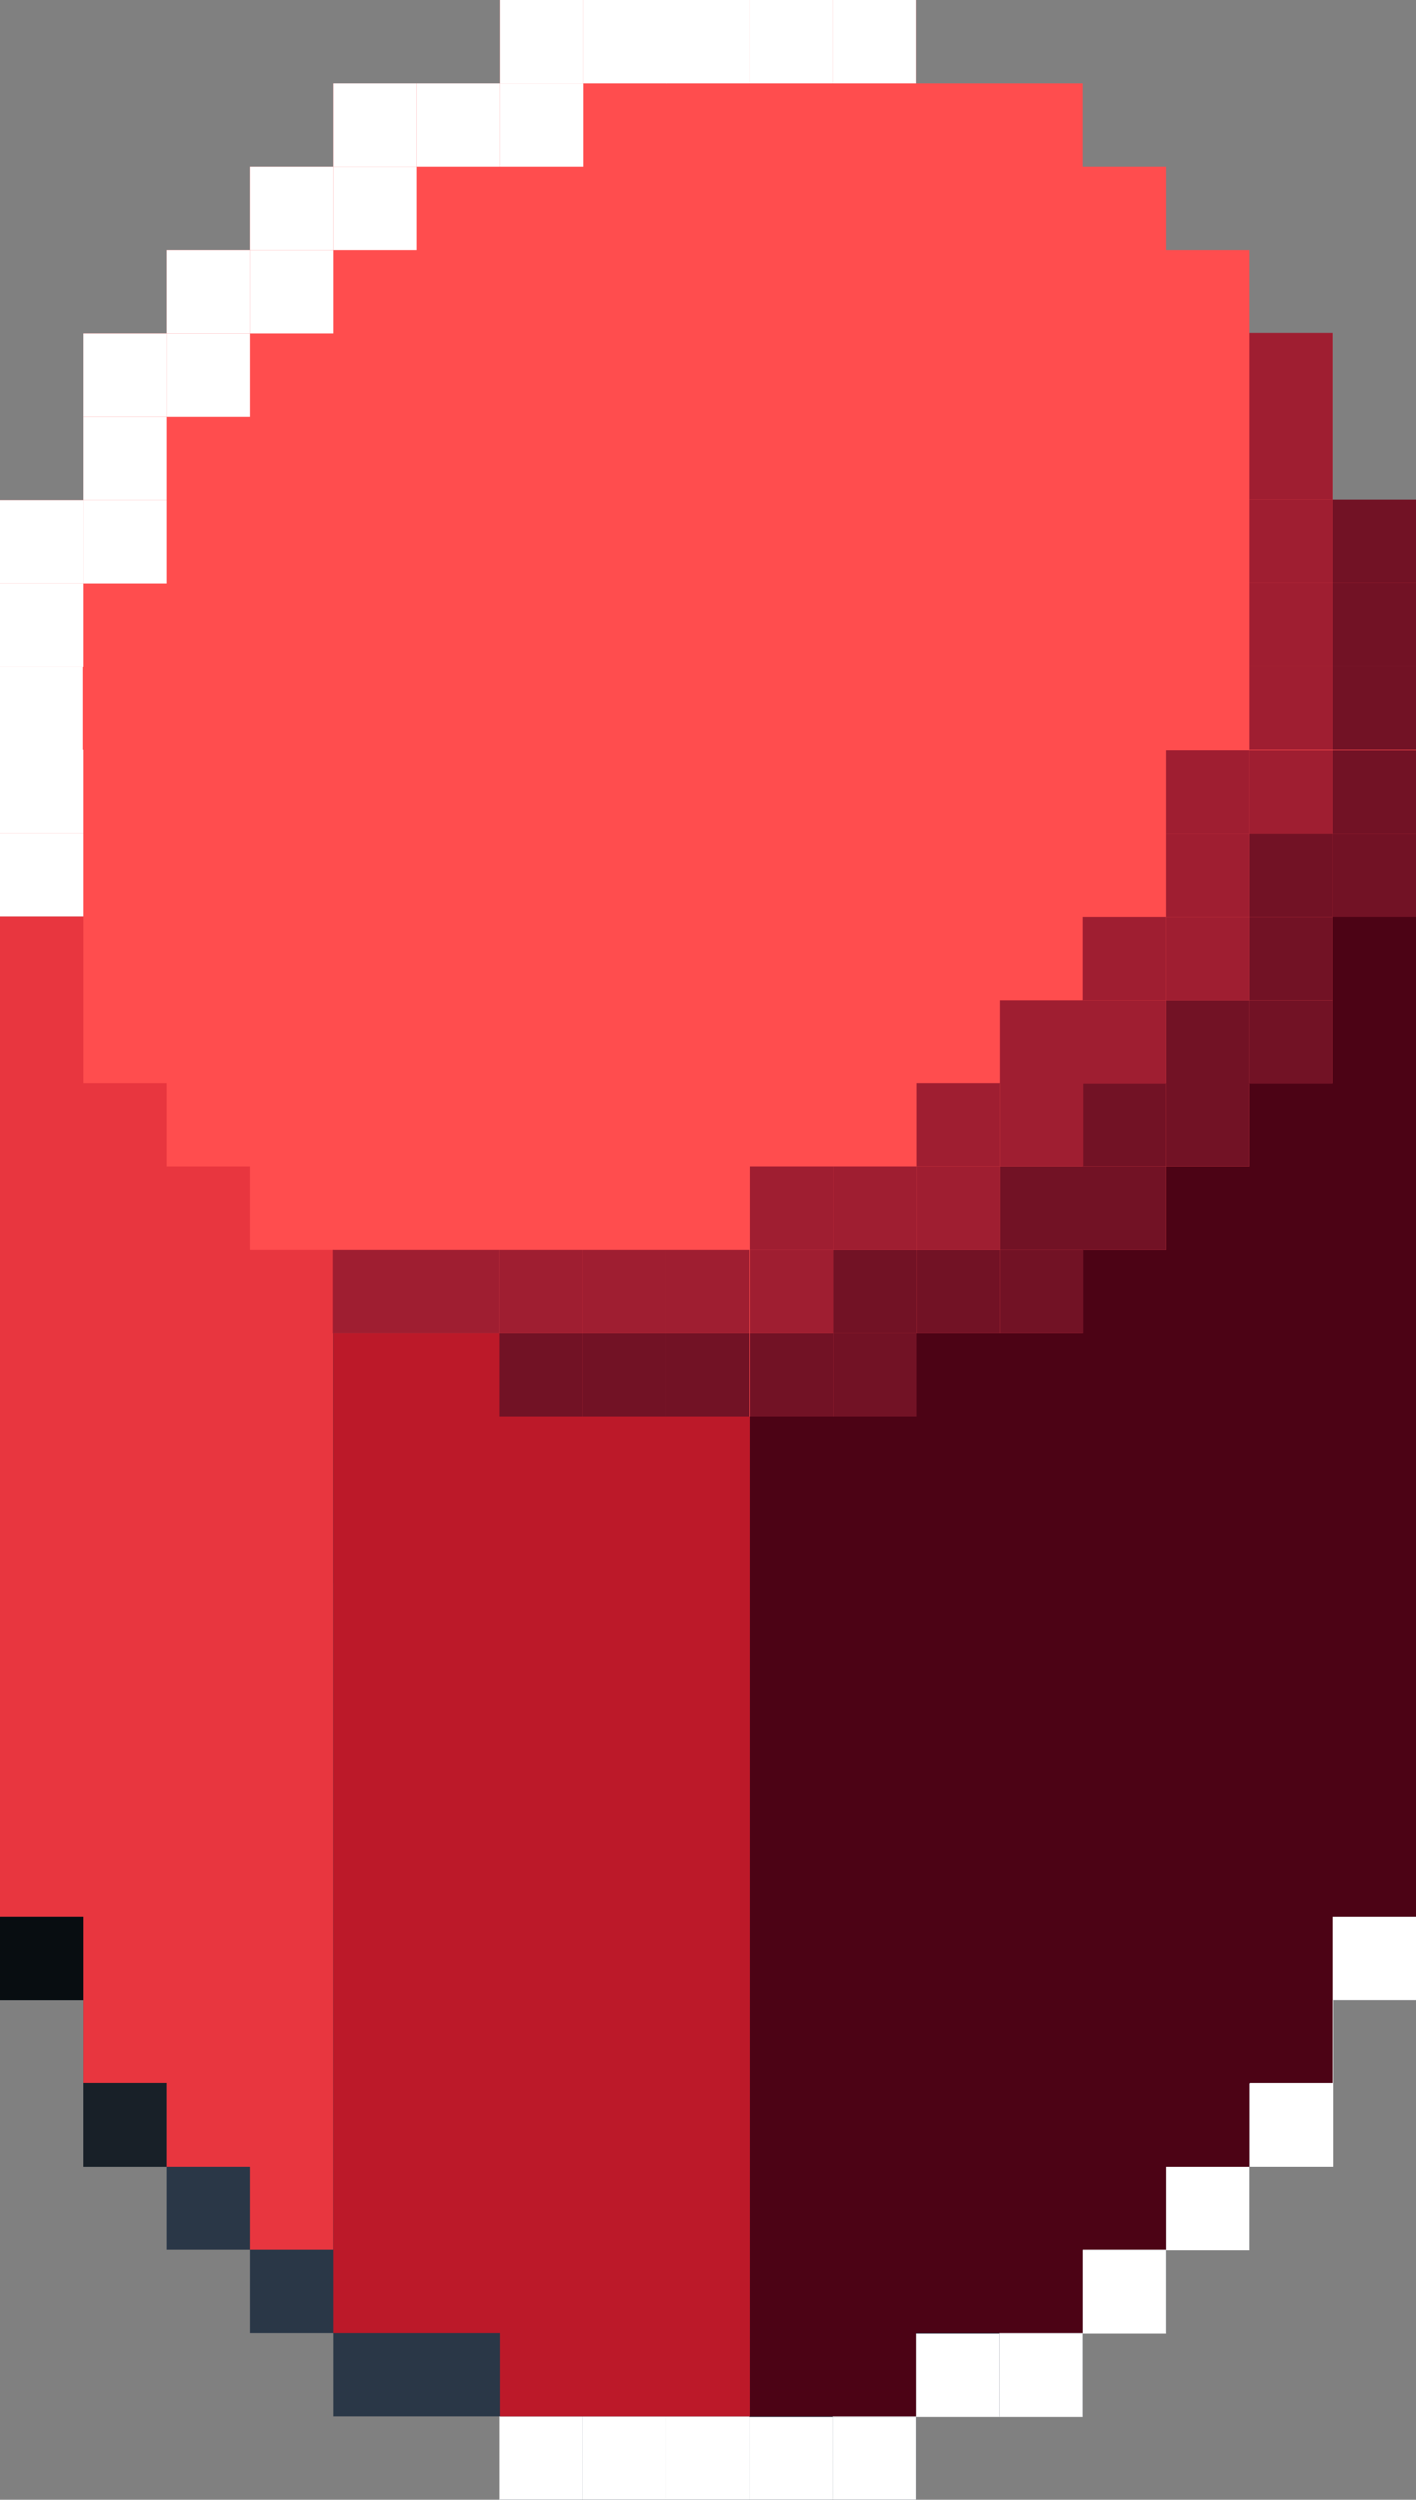 <svg xmlns="http://www.w3.org/2000/svg" width="26" height="45.88" viewBox="0 0 26 45.88"><rect x="0" y="0" width="26" height="45.88" fill="#808080" stroke="none"/><defs><style>.cls-1{fill:#2a3747;}.cls-2{fill:#080d11;}.cls-3{fill:#182028;}.cls-4{fill:#fff;}.cls-5{fill:#e8363f;}.cls-6{fill:#bc1929;}.cls-7{fill:#4c0315;}.cls-8{fill:#ff4d4e;}.cls-9{fill:#721225;}.cls-10{fill:#9f1e31;}</style></defs><g id="Layer_2" data-name="Layer 2"><g id="Layer_1-2" data-name="Layer 1"><polygon class="cls-1" points="26 29.06 26 36.71 24.47 36.71 24.47 39.77 22.94 39.77 22.94 41.29 21.41 41.29 21.41 42.82 19.88 42.82 19.88 44.35 16.82 44.35 16.82 45.88 9.18 45.88 9.18 44.35 6.12 44.35 6.12 42.82 4.59 42.82 4.59 41.29 3.06 41.29 3.06 39.77 1.53 39.77 1.53 36.71 0 36.71 0 29.06 1.53 29.06 1.53 26 3.06 26 3.06 24.47 4.59 24.47 4.59 22.94 6.12 22.94 6.12 21.41 9.18 21.41 9.18 19.88 16.82 19.88 16.82 21.41 19.88 21.41 19.88 22.94 21.41 22.94 21.41 24.47 22.94 24.47 22.94 26 24.47 26 24.47 29.06 26 29.06"/><rect class="cls-2" y="29.06" width="1.53" height="1.53"/><rect class="cls-2" y="30.59" width="1.53" height="1.53"/><rect class="cls-2" y="32.12" width="1.53" height="1.53"/><rect class="cls-2" y="33.65" width="1.53" height="1.53"/><rect class="cls-2" y="35.18" width="1.53" height="1.53"/><rect class="cls-2" x="1.53" y="29.06" width="1.53" height="1.53"/><rect class="cls-2" x="1.53" y="27.53" width="1.53" height="1.53"/><rect class="cls-2" x="1.53" y="26" width="1.53" height="1.53"/><rect class="cls-2" x="3.06" y="26" width="1.53" height="1.53"/><rect class="cls-2" x="3.06" y="24.47" width="1.53" height="1.53"/><rect class="cls-2" x="4.59" y="24.47" width="1.53" height="1.53"/><rect class="cls-2" x="4.59" y="22.94" width="1.53" height="1.53"/><rect class="cls-2" x="6.12" y="22.94" width="1.53" height="1.53"/><rect class="cls-2" x="6.12" y="21.41" width="1.53" height="1.53"/><rect class="cls-2" x="7.65" y="21.41" width="1.53" height="1.53"/><rect class="cls-2" x="9.18" y="21.41" width="1.53" height="1.53"/><rect class="cls-2" x="9.18" y="19.88" width="1.53" height="1.53"/><rect class="cls-2" x="10.71" y="19.88" width="1.53" height="1.53"/><rect class="cls-2" x="12.24" y="19.88" width="1.53" height="1.53"/><rect class="cls-2" x="13.76" y="19.88" width="1.53" height="1.53"/><rect class="cls-2" x="15.29" y="19.88" width="1.53" height="1.53"/><rect class="cls-3" x="1.53" y="30.59" width="1.53" height="1.53"/><rect class="cls-3" x="1.53" y="32.12" width="1.53" height="1.53"/><rect class="cls-3" x="1.53" y="33.65" width="1.53" height="1.53"/><rect class="cls-3" x="1.53" y="35.18" width="1.53" height="1.53"/><rect class="cls-3" x="1.53" y="36.71" width="1.53" height="3.06"/><rect class="cls-3" x="3.06" y="30.59" width="1.53" height="1.53"/><rect class="cls-3" x="3.06" y="29.06" width="1.53" height="1.53"/><rect class="cls-3" x="3.06" y="27.53" width="1.53" height="1.53"/><rect class="cls-3" x="4.59" y="27.53" width="1.53" height="1.53"/><rect class="cls-3" x="4.59" y="26" width="1.53" height="1.53"/><rect class="cls-3" x="6.12" y="26" width="1.53" height="1.53"/><rect class="cls-3" x="6.12" y="24.47" width="1.53" height="1.53"/><rect class="cls-3" x="7.65" y="24.47" width="1.53" height="1.53"/><rect class="cls-3" x="7.65" y="22.94" width="1.53" height="1.53"/><rect class="cls-3" x="9.18" y="22.94" width="1.53" height="1.53"/><rect class="cls-3" x="10.71" y="22.94" width="1.53" height="1.53"/><rect class="cls-3" x="10.71" y="21.41" width="1.53" height="1.53"/><rect class="cls-3" x="12.24" y="21.41" width="1.53" height="1.53"/><rect class="cls-3" x="13.76" y="21.41" width="1.53" height="1.53"/><rect class="cls-3" x="15.29" y="21.41" width="1.53" height="1.53"/><rect class="cls-3" x="16.82" y="21.41" width="3.06" height="1.53"/><rect class="cls-4" x="15.29" y="44.35" width="1.53" height="1.53" transform="translate(-29.06 61.18) rotate(-90)"/><rect class="cls-4" x="13.76" y="44.35" width="1.53" height="1.53" transform="translate(-30.59 59.65) rotate(-90)"/><rect class="cls-4" x="12.24" y="44.35" width="1.53" height="1.53" transform="translate(-32.12 58.12) rotate(-90)"/><rect class="cls-4" x="10.71" y="44.35" width="1.53" height="1.53" transform="translate(-33.65 56.59) rotate(-90)"/><rect class="cls-4" x="9.18" y="44.35" width="1.53" height="1.53" transform="translate(-35.18 55.06) rotate(-90)"/><rect class="cls-4" x="15.29" y="42.82" width="1.53" height="1.53" transform="translate(-27.53 59.65) rotate(-90)"/><rect class="cls-4" x="16.82" y="42.82" width="1.53" height="1.53" transform="translate(-26 61.18) rotate(-90)"/><rect class="cls-4" x="18.35" y="42.82" width="1.53" height="1.53" transform="translate(-24.47 62.71) rotate(-90)"/><rect class="cls-4" x="18.35" y="41.29" width="1.53" height="1.53" transform="translate(-22.94 61.18) rotate(-90)"/><rect class="cls-4" x="19.88" y="41.29" width="1.53" height="1.53" transform="translate(-21.41 62.71) rotate(-90)"/><rect class="cls-4" x="19.88" y="39.76" width="1.53" height="1.53" transform="translate(-19.88 61.18) rotate(-90)"/><rect class="cls-4" x="21.41" y="39.76" width="1.53" height="1.53" transform="translate(-18.35 62.71) rotate(-90)"/><rect class="cls-4" x="21.41" y="38.24" width="1.53" height="1.53" transform="translate(-16.82 61.18) rotate(-90)"/><rect class="cls-4" x="22.94" y="38.24" width="1.53" height="1.53" transform="translate(-15.29 62.71) rotate(-90)"/><rect class="cls-4" x="22.94" y="36.71" width="1.53" height="1.53" transform="translate(-13.76 61.18) rotate(-90)"/><rect class="cls-4" x="22.94" y="35.18" width="1.53" height="1.53" transform="translate(-12.24 59.65) rotate(-90)"/><rect class="cls-4" x="24.47" y="35.18" width="1.53" height="1.53" transform="translate(-10.71 61.18) rotate(-90)"/><rect class="cls-4" x="24.47" y="33.65" width="1.53" height="1.53" transform="translate(-9.18 59.65) rotate(-90)"/><rect class="cls-4" x="24.47" y="32.12" width="1.53" height="1.53" transform="translate(-7.65 58.12) rotate(-90)"/><rect class="cls-4" x="24.47" y="30.59" width="1.53" height="1.53" transform="translate(-6.12 56.59) rotate(-90)"/><rect class="cls-4" x="24.47" y="29.06" width="1.53" height="1.53" transform="translate(-4.59 55.06) rotate(-90)"/><polygon class="cls-5" points="6.12 16.82 6.12 41.29 4.59 41.29 4.59 39.77 3.06 39.77 3.06 38.23 1.53 38.23 1.53 35.18 0 35.18 0 16.82 6.12 16.82"/><polygon class="cls-6" points="13.77 16.82 13.77 44.35 9.18 44.35 9.18 42.82 6.12 42.82 6.12 16.82 13.77 16.82"/><polygon class="cls-7" points="26 16.82 26 35.18 24.47 35.18 24.47 38.23 22.94 38.23 22.94 39.77 21.41 39.77 21.41 41.29 19.88 41.29 19.88 42.82 16.82 42.82 16.82 44.35 13.77 44.35 13.77 16.82 26 16.82"/><polygon class="cls-8" points="0 16.82 0 9.18 1.53 9.18 1.53 6.12 3.06 6.12 3.06 4.59 4.59 4.59 4.59 3.06 6.12 3.06 6.12 1.53 9.18 1.53 9.18 0 16.82 0 16.82 1.53 19.88 1.53 19.88 3.06 21.41 3.06 21.41 4.59 22.94 4.59 22.94 6.12 24.47 6.12 24.47 9.18 26 9.18 26 16.82 24.47 16.82 24.47 19.88 22.94 19.88 22.94 21.41 21.41 21.41 21.41 22.94 19.88 22.94 19.88 24.47 16.82 24.47 16.82 26 9.18 26 9.18 24.47 6.12 24.47 6.12 22.94 4.59 22.94 4.59 21.41 3.06 21.41 3.06 19.88 1.53 19.88 1.53 16.82 0 16.82"/><rect class="cls-9" x="24.47" y="15.29" width="1.53" height="1.53" transform="translate(50.47 32.12) rotate(180)"/><rect class="cls-9" x="24.47" y="13.76" width="1.53" height="1.53" transform="translate(50.47 29.06) rotate(180)"/><rect class="cls-9" x="24.47" y="12.24" width="1.53" height="1.53" transform="translate(50.47 26) rotate(180)"/><rect class="cls-9" x="24.47" y="10.71" width="1.53" height="1.53" transform="translate(50.47 22.94) rotate(180)"/><rect class="cls-9" x="24.47" y="9.18" width="1.53" height="1.53" transform="translate(50.47 19.88) rotate(180)"/><rect class="cls-9" x="22.94" y="15.29" width="1.53" height="1.53" transform="translate(47.41 32.12) rotate(180)"/><rect class="cls-9" x="22.94" y="16.82" width="1.53" height="1.53" transform="translate(47.41 35.18) rotate(180)"/><rect class="cls-9" x="22.94" y="18.35" width="1.53" height="1.53" transform="translate(47.41 38.24) rotate(180)"/><rect class="cls-9" x="21.41" y="18.35" width="1.53" height="1.53" transform="translate(44.35 38.24) rotate(180)"/><rect class="cls-9" x="21.41" y="19.88" width="1.53" height="1.53" transform="translate(44.35 41.29) rotate(180)"/><rect class="cls-9" x="19.88" y="19.88" width="1.53" height="1.53" transform="translate(41.29 41.29) rotate(180)"/><rect class="cls-9" x="19.88" y="21.41" width="1.53" height="1.53" transform="translate(41.29 44.35) rotate(180)"/><rect class="cls-9" x="18.35" y="21.41" width="1.53" height="1.53" transform="translate(38.24 44.35) rotate(180)"/><rect class="cls-9" x="18.35" y="22.94" width="1.53" height="1.53" transform="translate(38.24 47.41) rotate(180)"/><rect class="cls-9" x="16.82" y="22.94" width="1.53" height="1.53" transform="translate(35.18 47.41) rotate(180)"/><rect class="cls-9" x="15.29" y="22.94" width="1.53" height="1.53" transform="translate(32.12 47.41) rotate(180)"/><rect class="cls-9" x="15.29" y="24.47" width="1.53" height="1.53" transform="translate(32.12 50.47) rotate(180)"/><rect class="cls-9" x="13.76" y="24.47" width="1.53" height="1.53" transform="translate(29.06 50.47) rotate(180)"/><rect class="cls-9" x="12.24" y="24.47" width="1.53" height="1.53" transform="translate(26 50.47) rotate(180)"/><rect class="cls-9" x="10.71" y="24.47" width="1.53" height="1.53" transform="translate(22.94 50.47) rotate(180)"/><rect class="cls-9" x="9.18" y="24.47" width="1.53" height="1.53" transform="translate(19.88 50.47) rotate(180)"/><rect class="cls-10" x="22.94" y="13.76" width="1.53" height="1.53" transform="translate(47.41 29.06) rotate(180)"/><rect class="cls-10" x="22.94" y="12.24" width="1.53" height="1.53" transform="translate(47.41 26) rotate(180)"/><rect class="cls-10" x="22.94" y="10.71" width="1.53" height="1.53" transform="translate(47.41 22.94) rotate(180)"/><rect class="cls-10" x="22.94" y="9.18" width="1.53" height="1.53" transform="translate(47.41 19.88) rotate(180)"/><rect class="cls-10" x="22.94" y="6.12" width="1.53" height="3.06" transform="translate(47.41 15.29) rotate(180)"/><rect class="cls-10" x="21.41" y="13.76" width="1.53" height="1.53" transform="translate(44.35 29.06) rotate(180)"/><rect class="cls-10" x="21.41" y="15.29" width="1.53" height="1.53" transform="translate(44.35 32.12) rotate(180)"/><rect class="cls-10" x="21.41" y="16.82" width="1.53" height="1.53" transform="translate(44.35 35.18) rotate(180)"/><rect class="cls-10" x="19.88" y="16.82" width="1.53" height="1.53" transform="translate(41.29 35.18) rotate(180)"/><rect class="cls-10" x="19.88" y="18.35" width="1.53" height="1.53" transform="translate(41.29 38.24) rotate(180)"/><rect class="cls-10" x="18.35" y="18.35" width="1.53" height="1.53" transform="translate(38.24 38.24) rotate(180)"/><rect class="cls-10" x="18.35" y="19.88" width="1.53" height="1.53" transform="translate(38.24 41.29) rotate(180)"/><rect class="cls-10" x="16.82" y="19.88" width="1.53" height="1.53" transform="translate(35.18 41.29) rotate(180)"/><rect class="cls-10" x="16.82" y="21.41" width="1.53" height="1.53" transform="translate(35.18 44.35) rotate(180)"/><rect class="cls-10" x="15.29" y="21.41" width="1.53" height="1.53" transform="translate(32.12 44.35) rotate(180)"/><rect class="cls-10" x="13.76" y="21.41" width="1.53" height="1.53" transform="translate(29.06 44.35) rotate(180)"/><rect class="cls-10" x="13.76" y="22.94" width="1.53" height="1.53" transform="translate(29.06 47.41) rotate(180)"/><rect class="cls-10" x="12.24" y="22.94" width="1.53" height="1.53" transform="translate(26 47.41) rotate(180)"/><rect class="cls-10" x="10.71" y="22.94" width="1.53" height="1.53" transform="translate(22.94 47.41) rotate(180)"/><rect class="cls-10" x="9.18" y="22.94" width="1.53" height="1.53" transform="translate(19.88 47.41) rotate(180)"/><rect class="cls-10" x="6.12" y="22.94" width="3.06" height="1.53" transform="translate(15.29 47.41) rotate(180)"/><rect class="cls-4" x="9.18" width="1.53" height="1.53" transform="translate(10.71 -9.18) rotate(90)"/><rect class="cls-4" x="10.71" width="1.53" height="1.53" transform="translate(12.24 -10.71) rotate(90)"/><rect class="cls-4" x="12.24" width="1.53" height="1.53" transform="translate(13.76 -12.24) rotate(90)"/><rect class="cls-4" x="13.76" width="1.53" height="1.53" transform="translate(15.29 -13.76) rotate(90)"/><rect class="cls-4" x="15.29" width="1.53" height="1.53" transform="translate(16.82 -15.29) rotate(90)"/><rect class="cls-4" x="9.18" y="1.53" width="1.53" height="1.53" transform="translate(12.24 -7.65) rotate(90)"/><rect class="cls-4" x="7.65" y="1.53" width="1.53" height="1.53" transform="translate(10.71 -6.12) rotate(90)"/><rect class="cls-4" x="6.12" y="1.53" width="1.53" height="1.53" transform="translate(9.18 -4.59) rotate(90)"/><rect class="cls-4" x="6.12" y="3.06" width="1.53" height="1.53" transform="translate(10.71 -3.06) rotate(90)"/><rect class="cls-4" x="4.59" y="3.06" width="1.53" height="1.53" transform="translate(9.18 -1.53) rotate(90)"/><rect class="cls-4" x="4.59" y="4.59" width="1.53" height="1.53" transform="translate(10.71 0) rotate(90)"/><rect class="cls-4" x="3.06" y="4.59" width="1.53" height="1.53" transform="translate(9.18 1.53) rotate(90)"/><rect class="cls-4" x="3.06" y="6.12" width="1.53" height="1.53" transform="translate(10.71 3.06) rotate(90)"/><rect class="cls-4" x="1.53" y="6.12" width="1.53" height="1.53" transform="translate(9.18 4.59) rotate(90)"/><rect class="cls-4" x="1.53" y="7.65" width="1.53" height="1.53" transform="translate(10.71 6.12) rotate(90)"/><rect class="cls-4" x="1.53" y="9.18" width="1.53" height="1.53" transform="translate(12.24 7.65) rotate(90)"/><rect class="cls-4" y="9.18" width="1.53" height="1.53" transform="translate(10.71 9.18) rotate(90)"/><rect class="cls-4" y="10.71" width="1.53" height="1.53" transform="translate(12.24 10.71) rotate(90)"/><rect class="cls-4" y="12.24" width="1.53" height="1.53" transform="translate(13.76 12.24) rotate(90)"/><rect class="cls-4" y="13.76" width="1.53" height="1.53" transform="translate(15.29 13.76) rotate(90)"/><rect class="cls-4" y="15.29" width="1.53" height="1.53" transform="translate(16.82 15.29) rotate(90)"/></g></g></svg>
